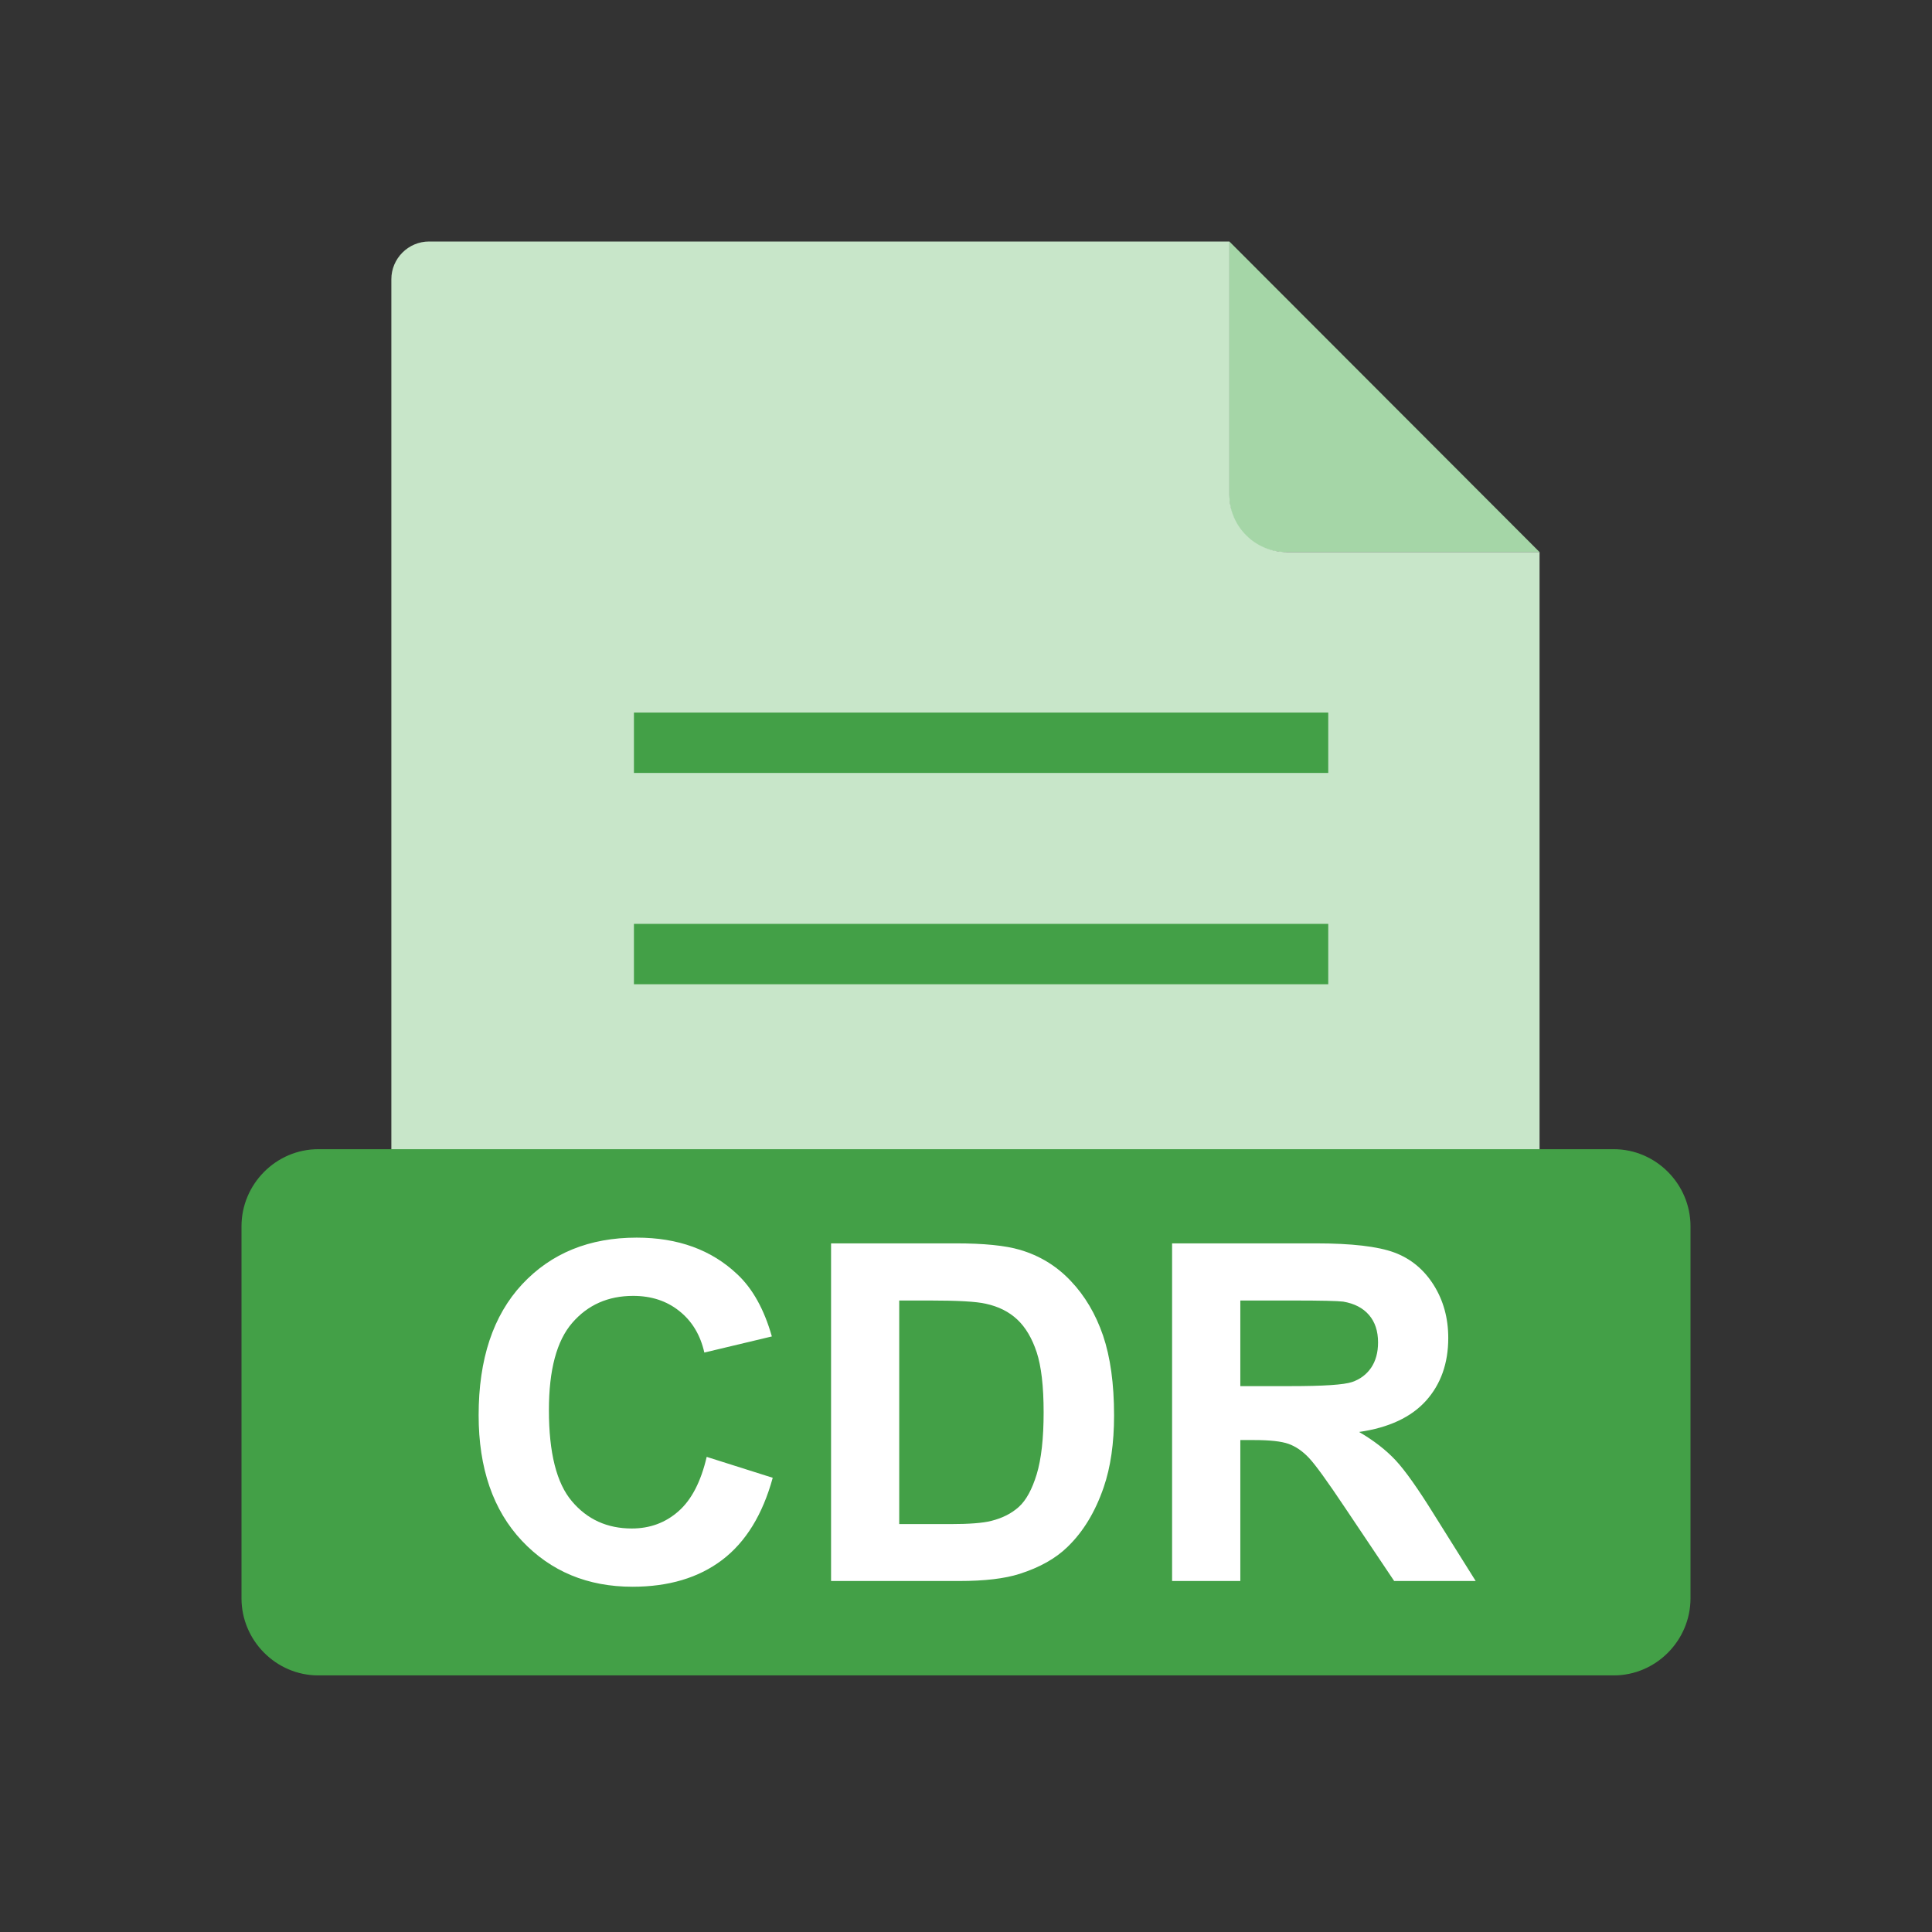 <?xml version="1.0" encoding="UTF-8"?>
<!DOCTYPE svg PUBLIC "-//W3C//DTD SVG 1.1//EN" "http://www.w3.org/Graphics/SVG/1.1/DTD/svg11.dtd">
<!-- Creator: CorelDRAW -->
<svg xmlns="http://www.w3.org/2000/svg" xml:space="preserve" width="2048px" height="2048px" style="shape-rendering:geometricPrecision; text-rendering:geometricPrecision; image-rendering:optimizeQuality; fill-rule:evenodd; clip-rule:evenodd"
viewBox="0 0 2048 2048"
 xmlns:xlink="http://www.w3.org/1999/xlink">
 <rect x="0" y="0" width="2048" height="2048" fill="#333333" stroke="none"/>
 <defs>
  <style type="text/css">
   <![CDATA[
    .fil0 {fill:none}
    .fil4 {fill:#43A047}
    .fil1 {fill:#A5D6A7}
    .fil2 {fill:#C8E6C9}
    .fil3 {fill:#43A047;fill-rule:nonzero}
    .fil5 {fill:white;fill-rule:nonzero}
   ]]>
  </style>
 </defs>
 <g id="Layer_x0020_1">
  <g id="_187054304">
   <rect id="_185238304" class="fil0" width="2048" height="2048"/>
   <rect id="_185238184" class="fil0" x="255.999" y="255.999" width="1536" height="1536"/>
   <path id="_185238016" class="fil1" d="M1303.19 255.999l328.759 329.158 -269.982 0c-32.328,0 -58.776,-26.448 -58.776,-58.776l0 -270.382z"/>
   <path id="_185237848" class="fil2" d="M454.851 255.999l848.395 0 0 268.747c0,33.228 27.184,60.411 60.411,60.411l268.344 0 0 814.843c0,22 -17.999,39.999 -39.999,39.999l-1137.15 0c-22,0 -39.999,-17.999 -39.999,-39.999l0 -1104c0,-22 17.999,-39.999 39.999,-39.999z"/>
   <polygon id="_185237632" class="fil3" points="671.999,755.343 1408,755.343 1408,819.344 671.999,819.344 "/>
   <polygon id="_185237704" class="fil3" points="671.999,979.338 1408,979.338 1408,1043.34 671.999,1043.34 "/>
   <path id="_187054448" class="fil4" d="M337.396 1218.19l1373.21 0c22.375,0 42.735,9.234 57.51,24.108 14.738,14.836 23.887,35.238 23.887,57.619l0 394.353c0,22.381 -9.15,42.782 -23.887,57.618 -14.777,14.874 -35.137,24.109 -57.51,24.109l-1373.21 0c-22.372,0 -42.735,-9.235 -57.511,-24.109 -14.737,-14.834 -23.886,-35.235 -23.886,-57.618l0 -394.353c0,-22.382 9.149,-42.783 23.886,-57.619 14.774,-14.874 35.137,-24.108 57.511,-24.108z"/>
   <path id="_187054376" class="fil5" d="M749.125 1544.35l70 22.167c-10.75,39.083 -28.584,68.082 -53.583,87.083 -24.917,18.916 -56.667,28.417 -95.084,28.417 -47.5,0 -86.583,-16.251 -117.167,-48.667 -30.584,-32.5 -45.917,-76.917 -45.917,-133.167 0,-59.583 15.417,-105.833 46.167,-138.833 30.749,-32.916 71.166,-49.416 121.332,-49.416 43.75,0 79.334,12.916 106.667,38.832 16.334,15.25 28.5,37.251 36.667,65.917l-71.583 17.084c-4.167,-18.584 -13,-33.25 -26.5,-44.001 -13.416,-10.749 -29.75,-16.083 -48.917,-16.083 -26.5,0 -48.084,9.501 -64.584,28.584 -16.5,18.999 -24.75,49.833 -24.75,92.499 0,45.25 8.083,77.501 24.417,96.667 16.25,19.25 37.417,28.833 63.417,28.833 19.25,0 35.75,-6.084 49.583,-18.333 13.834,-12.166 23.751,-31.417 29.834,-57.584zm131.834 -226.334l132.084 0c29.75,0 52.416,2.25 68.082,6.834 21,6.167 39,17.166 53.917,33 15,15.75 26.417,35.084 34.25,57.917 7.75,22.916 11.667,51.083 11.667,84.666 0,29.417 -3.667,54.834 -11,76.167 -8.917,26 -21.667,47.084 -38.334,63.167 -12.5,12.25 -29.417,21.75 -50.75,28.583 -15.916,5.083 -37.251,7.584 -64,7.584l-135.917 0 0 -357.917zm72.25 60.584l0 237 53.916 0c20.167,0 34.75,-1.083 43.75,-3.417 11.667,-2.916 21.417,-7.833 29.166,-14.834 7.75,-6.999 14.001,-18.584 18.916,-34.583 4.833,-16 7.333,-37.917 7.333,-65.584 0,-27.666 -2.5,-48.833 -7.333,-63.666 -4.916,-14.834 -11.75,-26.417 -20.499,-34.667 -8.833,-8.334 -20.001,-13.917 -33.501,-16.833 -10.083,-2.334 -29.834,-3.417 -59.333,-3.417l-32.417 0zm289.25 297.333l0 -357.917 152.166 0c38.25,0 66,3.25 83.334,9.667 17.333,6.416 31.25,17.832 41.666,34.25 10.417,16.5 15.584,35.25 15.584,56.417 0,26.834 -7.916,49.083 -23.666,66.584 -15.75,17.416 -39.417,28.5 -70.834,33 15.667,9.167 28.584,19.167 38.751,30.083 10.166,10.917 23.834,30.25 41.084,58.083l43.749 69.834 -86.417 0 -52.25 -77.916c-18.584,-27.834 -31.25,-45.334 -38.084,-52.584 -6.834,-7.25 -14.084,-12.166 -21.75,-14.916 -7.667,-2.667 -19.75,-4 -36.417,-4l-14.583 0 0 149.417 -72.333 0zm72.333 -206.583l53.417 0c34.667,0 56.334,-1.417 65,-4.333 8.584,-2.916 15.334,-8 20.25,-15.166 4.834,-7.167 7.333,-16.083 7.333,-26.834 0,-12.083 -3.249,-21.75 -9.666,-29.166 -6.417,-7.417 -15.5,-12.084 -27.25,-14.084 -5.833,-0.75 -23.417,-1.167 -52.749,-1.167l-56.334 0 0 90.75z"/>
  </g>
 </g>
</svg>

